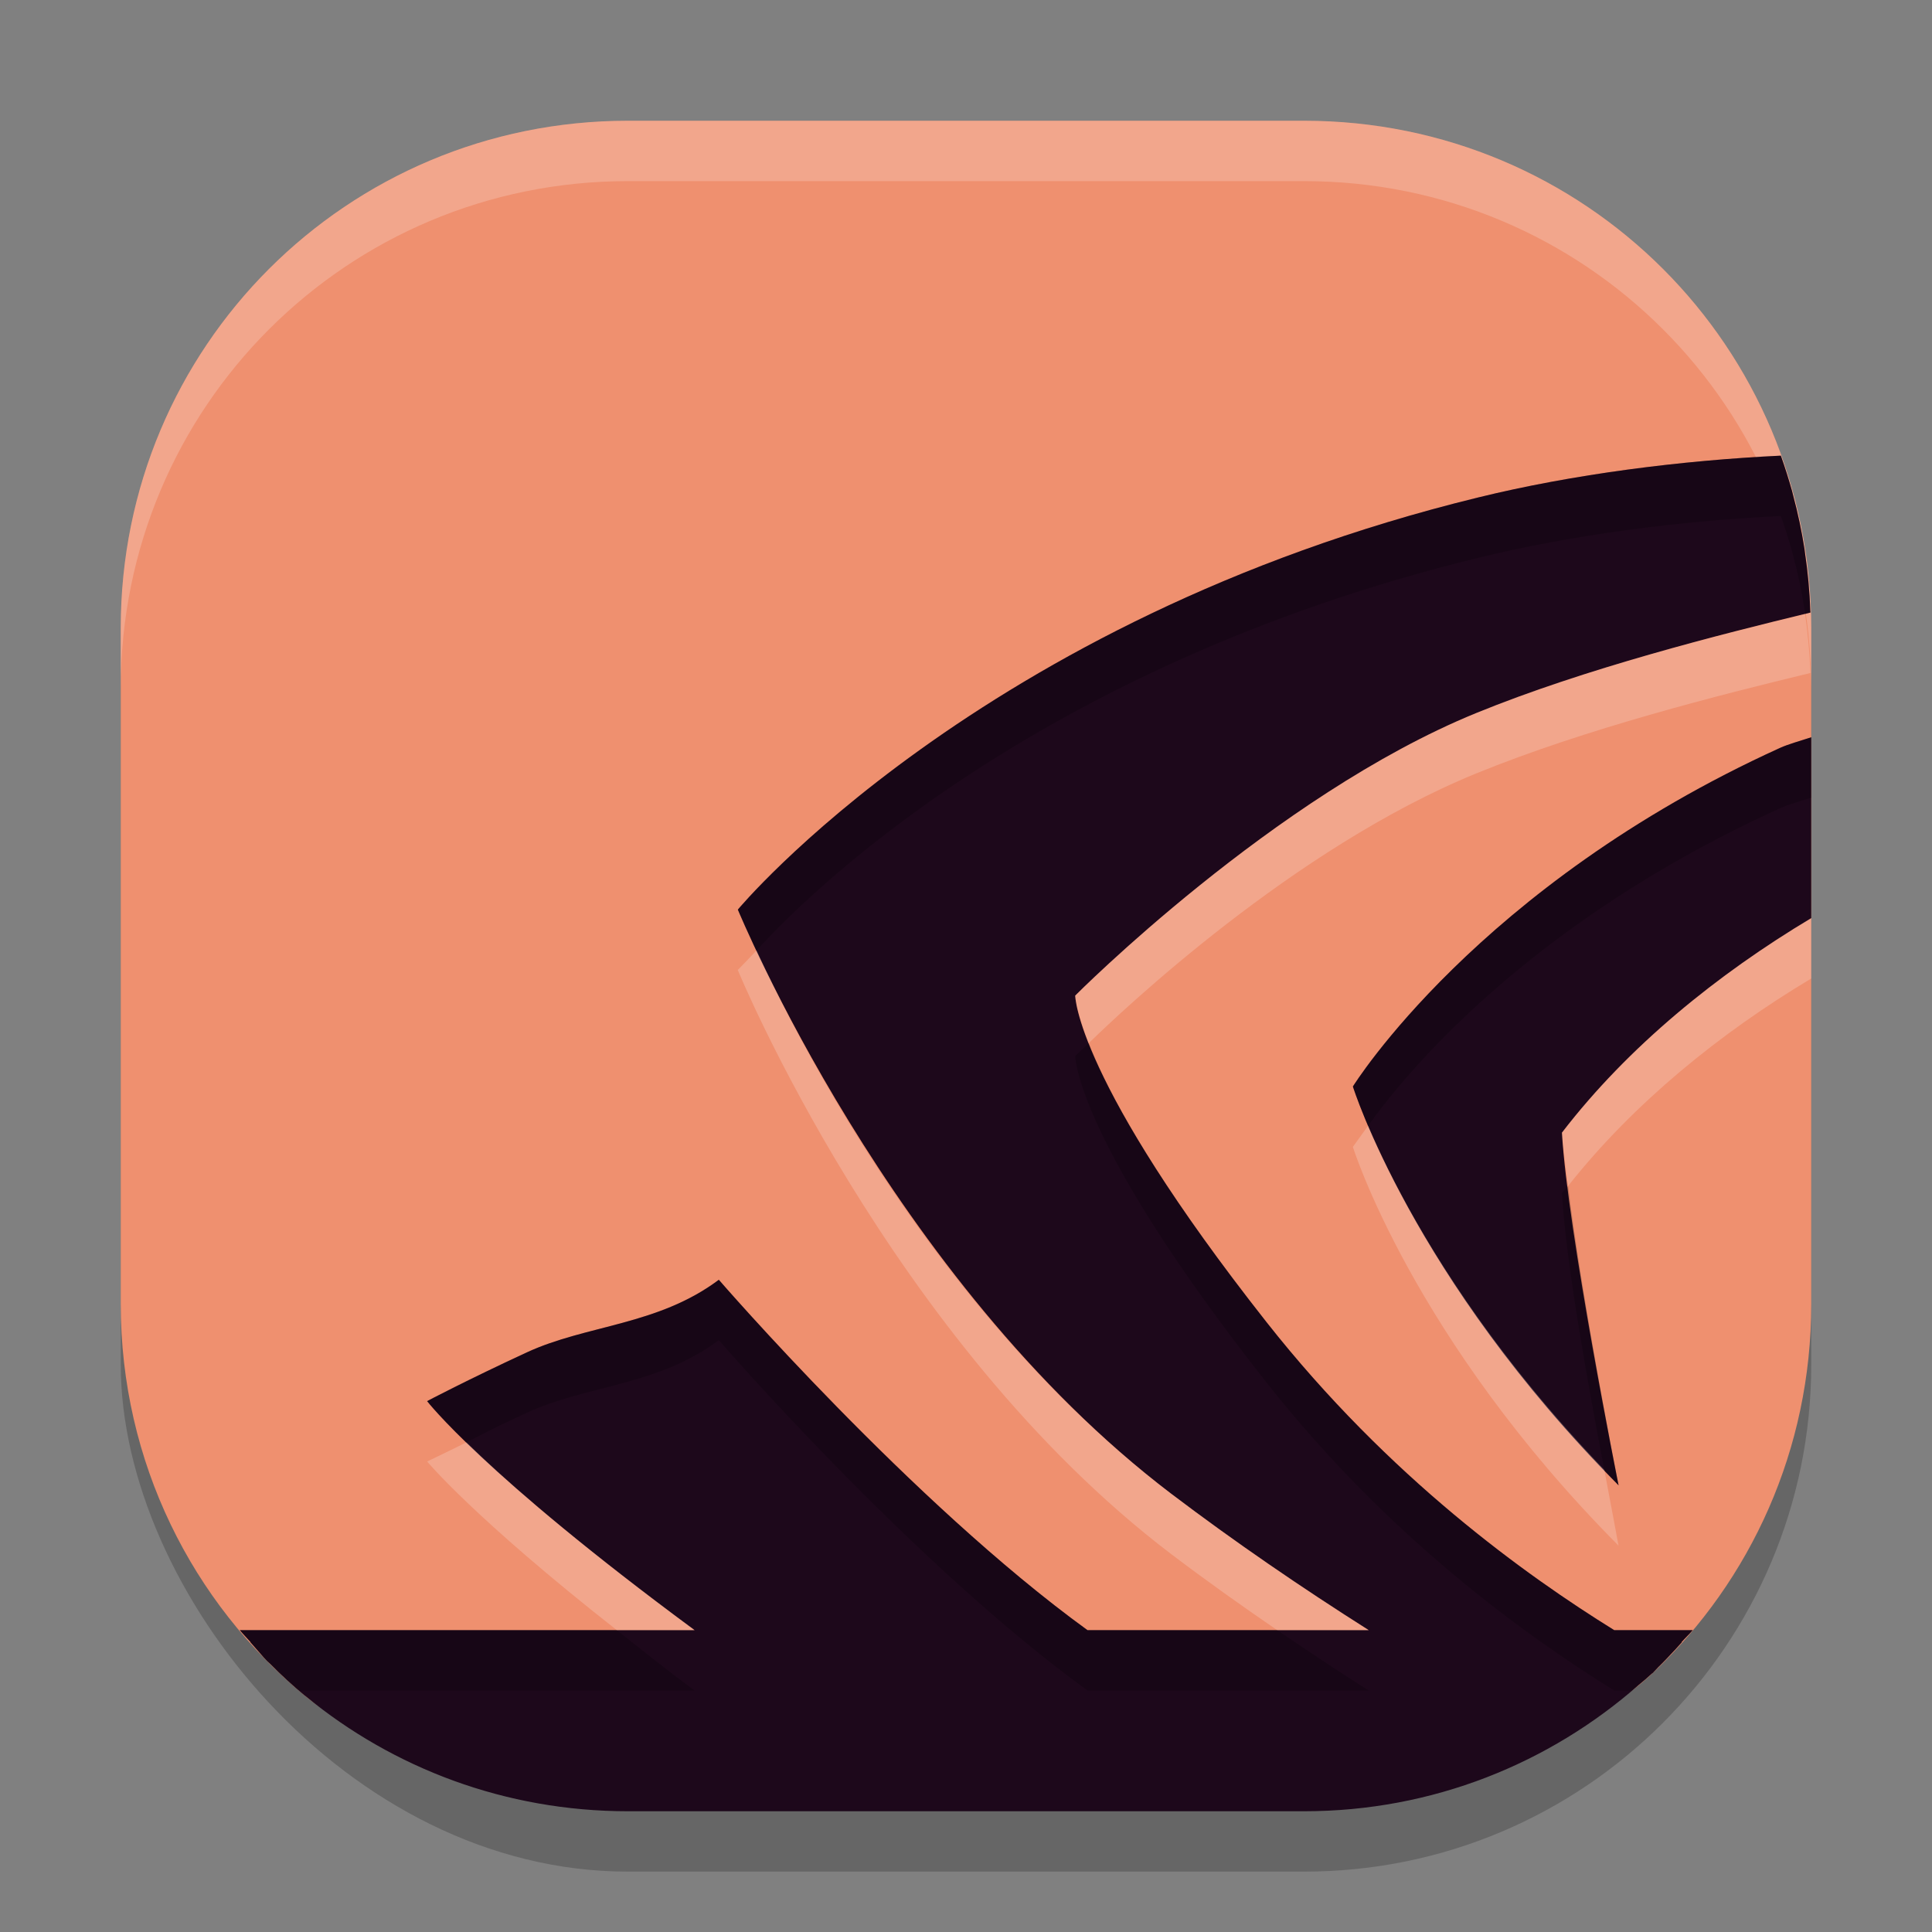 <svg xmlns="http://www.w3.org/2000/svg" width="32" height="32" version="1">
 <rect width="100%" height="100%" fill="#808080" stroke="none"/>
 <rect style="opacity:0.2" width="28" height="28" x="2" y="3" rx="8.4" ry="8.4"/>
 <path style="fill:#ef906f" d="m 10.4,2 h 11.2 c 4.654,0 8.4,3.746 8.4,8.4 v 11.2 c 0,2.408 -1.003,4.573 -2.616,6.102 C 25.88,29.128 23.845,28.88 21.6,28.88 H 10.4 C 8.364,28.88 6.501,29.283 5.05,28.086 3.185,26.547 2,24.217 2,21.6 V 10.4 C 2,5.746 5.746,2 10.4,2 Z"/>
 <path style="opacity:0.2;fill:#ffffff" d="M 10.4 2 C 5.747 2 2 5.747 2 10.4 L 2 11.4 C 2 6.747 5.747 3 10.4 3 L 21.6 3 C 26.253 3 30 6.747 30 11.4 L 30 10.4 C 30 5.747 26.253 2 21.6 2 L 10.4 2 z"/>
 <path style="fill:#1d081b" d="M 29.496 7.547 C 27.85 7.625 26.054 7.853 24.473 8.242 C 16.206 10.264 12.221 15.066 12.221 15.066 C 12.221 15.066 14.736 21.197 19.398 24.74 C 20.456 25.542 21.55 26.29 22.67 27 L 18.012 27 C 15.097 24.887 11.906 21.197 11.906 21.197 C 10.895 21.955 9.72 21.94 8.725 22.4 C 7.729 22.861 7.074 23.207 7.074 23.207 C 7.074 23.207 7.982 24.399 11.504 27 L 3.971 27 C 4.028 27.069 4.091 27.132 4.15 27.199 L 4.145 27.199 C 4.17 27.227 4.195 27.257 4.221 27.285 C 4.289 27.359 4.351 27.438 4.422 27.51 C 4.439 27.527 4.459 27.543 4.477 27.561 C 4.658 27.745 4.849 27.921 5.049 28.086 C 5.049 28.086 5.05 28.086 5.051 28.086 C 5.056 28.09 5.061 28.093 5.066 28.098 C 6.515 29.287 8.371 30 10.4 30 L 21.6 30 C 23.731 30 25.666 29.206 27.145 27.906 C 27.217 27.848 27.288 27.787 27.357 27.723 C 27.366 27.715 27.375 27.711 27.383 27.703 C 27.383 27.703 27.382 27.701 27.383 27.701 C 27.41 27.676 27.432 27.647 27.459 27.621 C 27.461 27.619 27.463 27.617 27.465 27.615 C 27.566 27.517 27.662 27.414 27.758 27.311 C 27.792 27.274 27.825 27.236 27.859 27.199 L 27.852 27.199 C 27.912 27.131 27.979 27.07 28.037 27 L 26.736 27 C 25.282 26.098 23.008 24.475 20.98 21.902 C 17.808 17.877 17.809 16.49 17.809 16.49 C 17.809 16.49 21.1 13.178 24.449 11.811 C 26.261 11.071 28.483 10.51 29.986 10.146 C 29.986 10.14 29.987 10.133 29.986 10.127 C 29.986 10.123 29.984 10.121 29.984 10.117 C 29.974 9.79 29.943 9.469 29.896 9.152 C 29.894 9.133 29.891 9.115 29.889 9.096 C 29.842 8.794 29.779 8.497 29.701 8.207 C 29.695 8.181 29.688 8.157 29.682 8.131 C 29.627 7.937 29.567 7.745 29.5 7.557 C 29.499 7.554 29.497 7.552 29.496 7.549 C 29.496 7.549 29.496 7.547 29.496 7.547 z M 30 12.211 C 29.83 12.268 29.62 12.325 29.484 12.387 C 24.469 14.666 22.408 17.996 22.408 17.996 C 22.408 17.996 23.389 21.158 26.809 24.602 C 26.809 24.602 25.96 20.38 25.871 18.76 C 26.966 17.334 28.452 16.132 30 15.207 L 30 12.211 z"/>
 <path style="opacity:0.2" d="M 29.496 7.547 C 27.85 7.625 26.054 7.853 24.473 8.242 C 16.206 10.264 12.221 15.066 12.221 15.066 C 12.221 15.066 12.393 15.442 12.531 15.742 C 13.274 14.924 17.062 11.055 24.473 9.242 C 26.054 8.853 27.85 8.625 29.496 8.547 L 29.496 8.549 C 29.497 8.552 29.499 8.554 29.5 8.557 C 29.567 8.745 29.627 8.937 29.682 9.131 C 29.688 9.157 29.695 9.181 29.701 9.207 C 29.779 9.497 29.842 9.794 29.889 10.096 C 29.891 10.115 29.894 10.133 29.896 10.152 C 29.897 10.158 29.898 10.164 29.898 10.17 C 29.924 10.164 29.961 10.153 29.986 10.146 C 29.986 10.14 29.987 10.133 29.986 10.127 C 29.986 10.123 29.984 10.121 29.984 10.117 C 29.974 9.79 29.943 9.469 29.896 9.152 L 29.889 9.096 C 29.842 8.794 29.779 8.497 29.701 8.207 C 29.695 8.181 29.688 8.157 29.682 8.131 C 29.627 7.937 29.567 7.745 29.5 7.557 C 29.499 7.554 29.497 7.552 29.496 7.549 L 29.496 7.547 z M 30 12.211 C 29.83 12.268 29.62 12.325 29.484 12.387 C 24.469 14.666 22.408 17.996 22.408 17.996 C 22.408 17.996 22.488 18.242 22.66 18.646 C 23.225 17.856 25.257 15.308 29.484 13.387 C 29.62 13.325 29.83 13.268 30 13.211 L 30 12.211 z M 18.033 17.277 C 17.972 17.337 17.809 17.49 17.809 17.49 C 17.809 17.49 17.808 18.877 20.98 22.902 C 23.008 25.475 25.282 27.098 26.736 28 L 27.027 28 C 27.065 27.968 27.107 27.939 27.145 27.906 C 27.217 27.848 27.288 27.787 27.357 27.723 C 27.366 27.715 27.375 27.711 27.383 27.703 C 27.383 27.703 27.383 27.701 27.383 27.701 C 27.41 27.676 27.432 27.647 27.459 27.621 C 27.461 27.619 27.463 27.617 27.465 27.615 C 27.566 27.517 27.662 27.414 27.758 27.311 C 27.792 27.274 27.825 27.236 27.859 27.199 L 27.852 27.199 C 27.912 27.131 27.979 27.07 28.037 27 L 26.736 27 C 25.282 26.098 23.008 24.475 20.98 21.902 C 19.097 19.512 18.344 18.069 18.033 17.277 z M 25.973 19.643 C 25.941 19.683 25.902 19.719 25.871 19.76 C 25.936 20.939 26.323 23.039 26.572 24.344 C 26.656 24.43 26.722 24.514 26.809 24.602 C 26.809 24.602 26.204 21.546 25.973 19.643 z M 11.906 21.197 C 10.895 21.955 9.72 21.94 8.725 22.4 C 7.729 22.861 7.074 23.207 7.074 23.207 C 7.074 23.207 7.296 23.466 7.727 23.889 C 8.01 23.745 8.122 23.679 8.725 23.4 C 9.72 22.94 10.895 22.955 11.906 22.197 C 11.906 22.197 15.097 25.887 18.012 28 L 22.67 28 C 22.159 27.676 21.654 27.341 21.154 27 L 18.012 27 C 15.097 24.887 11.906 21.197 11.906 21.197 z M 3.971 27 C 4.028 27.069 4.091 27.132 4.15 27.199 L 4.145 27.199 C 4.17 27.227 4.195 27.257 4.221 27.285 C 4.289 27.359 4.351 27.438 4.422 27.51 C 4.439 27.527 4.459 27.543 4.477 27.561 C 4.628 27.715 4.79 27.859 4.955 28 L 11.504 28 C 10.983 27.615 10.627 27.324 10.215 27 L 3.971 27 z"/>
 <path style="opacity:0.2;fill:#ffffff" d="m 29.898,10.17 c -1.502,0.364 -3.667,0.913 -5.449,1.641 -3.349,1.368 -6.641,4.68 -6.641,4.68 0,0 0.012,0.246 0.225,0.787 0.558,-0.544 3.398,-3.234 6.416,-4.467 1.812,-0.74 4.034,-1.301 5.537,-1.664 -1.95e-4,-0.006 2.1e-4,-0.013 0,-0.02 -4.18e-4,-0.004 -0.002,-0.006 -0.002,-0.01 -0.011,-0.321 -0.041,-0.637 -0.086,-0.947 z M 30,15.207 c -1.548,0.925 -3.034,2.127 -4.129,3.553 0.012,0.224 0.064,0.577 0.102,0.883 C 27.058,18.27 28.496,17.106 30,16.207 Z m -17.469,0.535 c -0.086,0.094 -0.311,0.324 -0.311,0.324 0,0 2.515,6.131 7.178,9.674 0.575,0.436 1.161,0.853 1.756,1.26 h 1.516 C 21.55,26.29 20.456,25.542 19.398,24.74 15.513,21.787 13.221,17.243 12.531,15.742 Z m 10.129,2.904 c -0.105,0.147 -0.252,0.35 -0.252,0.35 0,0 0.981,3.162 4.4,6.605 0,0 -0.143,-0.771 -0.236,-1.258 -2.323,-2.415 -3.464,-4.642 -3.912,-5.697 z M 7.727,23.889 c -0.185,0.094 -0.652,0.318 -0.652,0.318 0,0 0.767,0.928 3.141,2.793 h 1.289 C 9.438,25.474 8.338,24.489 7.727,23.889 Z"/>
</svg>
